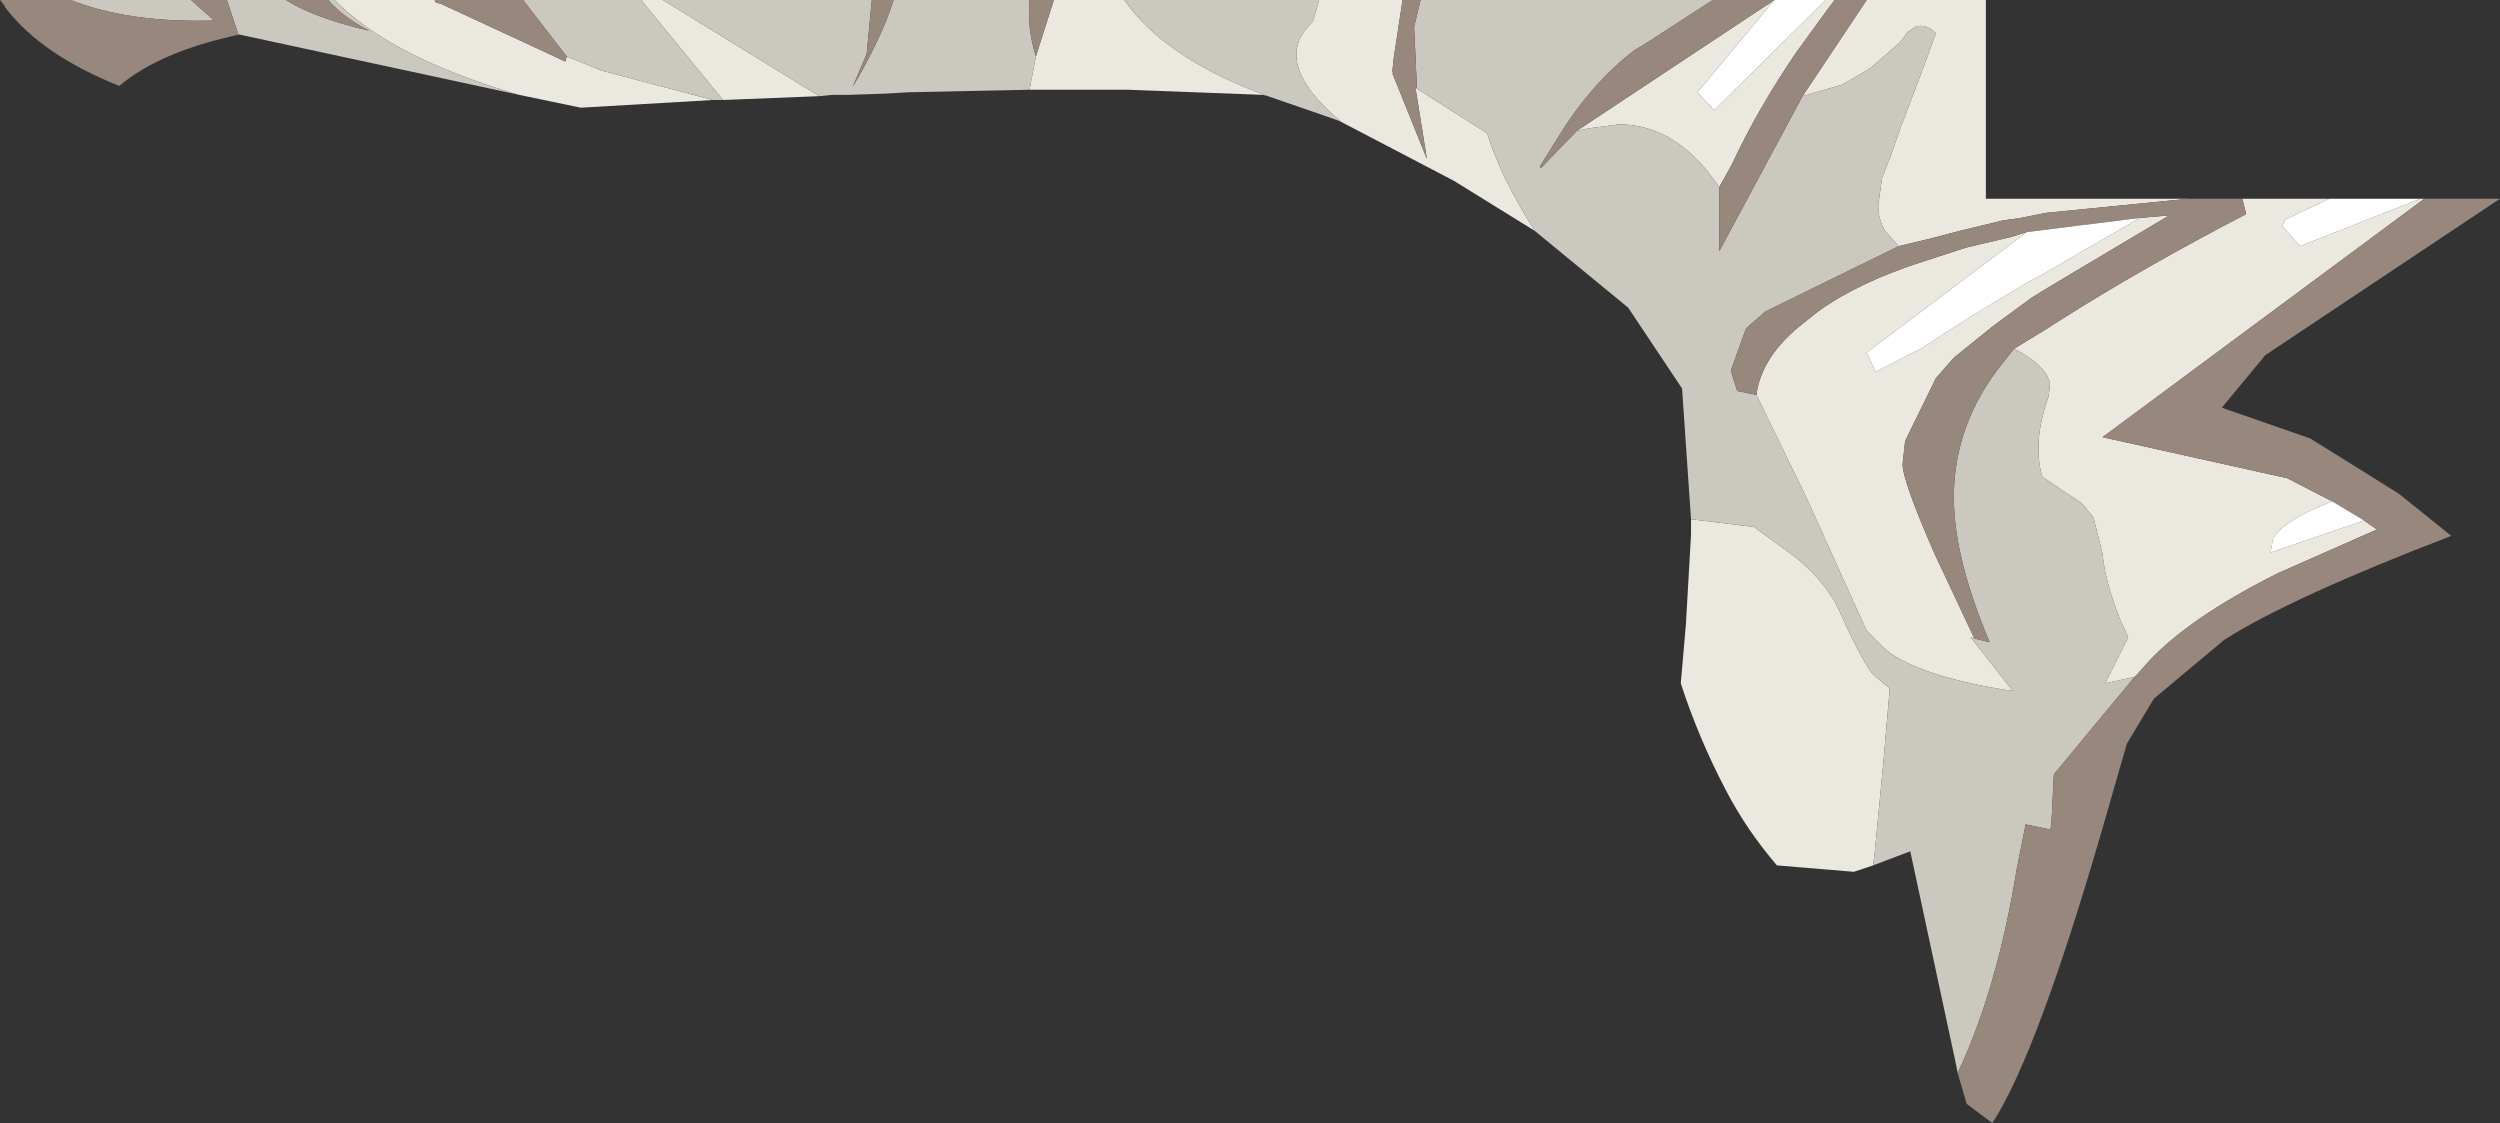 <?xml version="1.0" encoding="UTF-8" standalone="no"?>
<svg xmlns:ffdec="https://www.free-decompiler.com/flash" xmlns:xlink="http://www.w3.org/1999/xlink" ffdec:objectType="shape" height="43.8px" width="97.5px" xmlns="http://www.w3.org/2000/svg">
  <rect width="100%" height="100%" fill="#333333" stroke="none"/>
  <g transform="matrix(1.0, 0.0, 0.0, 1.0, 55.3, 29.7)">
    <path d="M6.2 -24.6 L13.9 -29.7 10.9 -26.1 11.55 -25.4 15.9 -29.7 16.25 -29.7 15.95 -29.3 14.75 -27.65 Q13.25 -25.45 12.25 -23.3 L11.75 -22.4 Q10.1 -24.85 7.85 -24.85 L6.7 -24.7 6.2 -24.6 M-0.05 -26.25 L2.7 -24.5 Q3.2 -22.85 4.55 -20.7 L1.4 -22.65 -3.0 -24.95 Q-5.8 -27.3 -4.1 -28.85 L-3.85 -29.7 -0.6 -29.7 -0.95 -27.4 -1.0 -26.9 -0.95 -26.85 -1.0 -26.85 0.35 -23.5 -0.1 -26.3 -0.05 -26.25 M10.65 -9.45 L13.1 -9.15 14.55 -8.1 Q15.85 -7.1 16.4 -5.95 17.2 -4.15 17.7 -3.45 L18.1 -3.1 18.4 -2.85 18.15 0.05 17.8 3.7 17.75 4.05 17.0 4.3 14.0 4.05 Q12.8 2.65 12.0 1.1 10.95 -0.9 10.25 -3.05 L10.45 -5.35 10.65 -8.85 10.65 -9.45 M27.95 -3.3 L26.8 -3.05 27.7 -4.85 27.4 -5.5 Q26.8 -7.0 26.7 -8.1 L26.35 -9.5 26.0 -9.95 25.85 -10.1 24.35 -11.1 Q23.95 -12.45 24.6 -14.25 L24.65 -14.75 Q24.5 -15.45 23.25 -16.1 L24.4 -16.8 24.95 -17.15 Q28.25 -19.25 32.3 -21.35 L32.15 -21.95 35.55 -21.95 33.85 -21.15 33.7 -20.9 34.4 -20.1 39.1 -21.95 39.25 -21.95 26.7 -12.65 33.9 -11.05 35.65 -10.15 Q33.75 -9.4 33.35 -8.7 L33.25 -8.15 35.0 -8.75 36.9 -9.4 37.4 -9.05 33.55 -7.35 Q30.05 -5.6 28.45 -3.85 L28.05 -3.4 27.95 -3.3 M21.7 -4.8 L21.55 -4.85 23.2 -2.75 Q19.9 -3.25 18.45 -4.2 L18.1 -4.5 17.5 -5.1 15.1 -10.4 13.2 -14.3 Q13.4 -15.85 15.1 -17.15 L15.35 -17.35 15.6 -17.55 Q17.2 -18.7 19.7 -19.5 L21.4 -20.05 23.1 -20.45 23.75 -20.65 17.5 -15.95 17.85 -15.2 19.7 -16.15 20.45 -16.65 22.2 -17.75 23.8 -18.7 24.45 -19.05 28.15 -21.2 29.3 -21.3 24.6 -18.5 23.95 -18.1 22.45 -17.0 20.9 -15.75 20.2 -14.95 19.0 -12.5 18.9 -11.6 Q18.9 -10.95 20.15 -8.1 L21.7 -4.8 M18.75 -20.1 L18.25 -20.65 Q17.95 -21.1 17.95 -21.7 L18.1 -22.75 18.25 -23.15 18.45 -23.65 18.85 -24.8 18.95 -25.05 19.65 -26.9 20.2 -28.4 Q19.8 -28.8 19.4 -28.65 L19.1 -28.45 18.8 -28.05 17.65 -27.05 17.5 -26.95 16.55 -26.4 15.0 -25.95 17.5 -29.7 22.15 -29.7 22.15 -21.95 30.05 -21.95 24.5 -21.4 23.5 -21.2 22.8 -21.1 21.15 -20.7 20.0 -20.4 18.75 -20.1 M-5.85 -25.95 L-6.05 -26.0 -11.3 -26.2 -14.8 -26.2 -15.15 -26.2 -14.9 -27.5 -14.2 -29.7 -11.45 -29.7 Q-9.85 -27.4 -5.85 -25.95 M-23.35 -25.95 L-27.1 -25.8 -30.3 -29.7 -29.45 -29.7 -23.35 -25.95 M-27.5 -25.8 L-32.65 -25.5 -35.05 -26.0 Q-40.05 -27.45 -42.25 -29.7 L-38.35 -29.7 -38.3 -29.6 -38.1 -29.55 -33.25 -27.3 -33.2 -27.5 -31.85 -26.95 -27.5 -25.8" fill="#ebe8e0" fill-rule="evenodd" stroke="none"/>
    <path d="M11.5 -29.7 L8.8 -27.95 8.45 -27.75 Q6.95 -26.6 5.75 -24.8 L4.75 -23.2 4.8 -23.15 6.2 -24.6 6.7 -24.7 7.85 -24.85 Q10.1 -24.85 11.75 -22.4 L11.75 -19.9 15.0 -25.95 16.55 -26.4 17.5 -26.95 17.65 -27.05 18.8 -28.05 19.1 -28.45 19.4 -28.65 Q19.8 -28.8 20.2 -28.4 L19.65 -26.9 18.95 -25.05 18.85 -24.8 18.45 -23.65 18.25 -23.15 18.1 -22.75 17.95 -21.7 Q17.95 -21.1 18.25 -20.65 L18.75 -20.1 13.55 -17.55 12.8 -16.9 12.2 -15.25 12.45 -14.45 13.2 -14.3 15.1 -10.4 17.5 -5.1 18.1 -4.5 18.45 -4.2 Q19.9 -3.25 23.2 -2.75 L21.55 -4.85 21.7 -4.8 22.3 -4.65 Q20.9 -7.95 20.9 -10.3 20.9 -13.2 22.85 -15.6 L23.25 -16.1 Q24.5 -15.45 24.65 -14.75 L24.6 -14.25 Q23.95 -12.45 24.35 -11.1 L25.85 -10.1 26.0 -9.95 26.35 -9.5 26.7 -8.1 Q26.8 -7.0 27.4 -5.5 L27.7 -4.85 26.8 -3.05 27.95 -3.3 24.8 0.5 24.7 2.5 24.65 2.65 23.7 2.45 23.35 4.2 Q22.6 8.85 21.05 12.15 L20.95 11.65 19.2 3.5 17.75 4.05 17.8 3.7 18.15 0.05 18.4 -2.85 18.1 -3.1 17.7 -3.45 Q17.2 -4.15 16.4 -5.95 15.85 -7.1 14.55 -8.1 L13.1 -9.15 10.65 -9.45 10.3 -14.55 8.2 -17.7 4.55 -20.7 Q3.2 -22.85 2.7 -24.5 L-0.05 -26.25 -0.05 -26.5 -0.15 -28.65 0.1 -29.7 11.5 -29.7 M-3.0 -24.95 L-3.25 -25.05 -5.85 -25.95 Q-9.85 -27.4 -11.45 -29.7 L-3.85 -29.7 -4.1 -28.85 Q-5.8 -27.3 -3.0 -24.95 M-15.15 -26.2 L-19.9 -26.1 -20.75 -26.05 -22.2 -26.0 -22.85 -26.0 -23.35 -25.95 -29.45 -29.7 -21.3 -29.7 -21.5 -27.6 -22.05 -26.3 Q-20.9 -28.25 -20.45 -29.7 L-15.15 -29.7 Q-15.25 -28.6 -14.9 -27.5 L-15.15 -26.2 M-27.1 -25.8 L-27.5 -25.8 -31.85 -26.95 -33.2 -27.5 -34.9 -29.7 -30.3 -29.7 -27.1 -25.8 M-35.05 -26.0 L-45.95 -28.35 -46.0 -28.35 -46.45 -29.7 -44.15 -29.7 Q-43.05 -29.0 -40.9 -28.5 -41.95 -29.05 -42.5 -29.7 L-42.25 -29.7 Q-40.05 -27.45 -35.05 -26.0 M-52.55 -29.7 L-47.85 -29.7 -46.95 -28.9 Q-50.25 -28.8 -52.55 -29.7" fill="#cbc8c0" fill-rule="evenodd" stroke="none"/>
    <path d="M6.2 -24.6 L4.8 -23.15 4.75 -23.2 5.75 -24.8 Q6.95 -26.6 8.45 -27.75 L8.8 -27.95 11.5 -29.7 13.9 -29.7 6.2 -24.6 M0.1 -29.7 L-0.15 -28.65 -0.05 -26.5 -0.05 -26.25 -0.1 -26.3 0.35 -23.5 -1.0 -26.85 -0.95 -26.85 -1.0 -26.9 -0.95 -27.4 -0.6 -29.7 0.1 -29.7 M21.05 12.15 Q22.6 8.85 23.35 4.2 L23.7 2.45 24.65 2.65 24.7 2.5 24.8 0.5 27.95 -3.3 28.05 -3.4 28.45 -3.85 Q30.05 -5.6 33.55 -7.35 L37.4 -9.05 36.9 -9.4 35.65 -10.15 33.9 -11.05 26.7 -12.65 39.25 -21.95 42.2 -21.95 33.05 -15.85 31.35 -13.8 34.8 -12.6 38.25 -10.45 40.3 -8.8 Q34.05 -6.4 31.45 -4.75 L28.7 -2.45 27.65 -0.7 26.9 1.9 Q24.2 11.35 22.4 14.1 L21.4 13.35 21.05 12.15 M23.25 -16.1 L22.85 -15.6 Q20.9 -13.2 20.9 -10.3 20.9 -7.95 22.3 -4.65 L21.7 -4.8 20.15 -8.1 Q18.9 -10.95 18.9 -11.6 L19.0 -12.5 20.2 -14.95 20.9 -15.75 22.45 -17.0 23.95 -18.1 24.6 -18.5 29.3 -21.3 28.15 -21.2 23.75 -20.65 23.1 -20.45 21.4 -20.05 19.7 -19.5 Q17.2 -18.7 15.6 -17.55 L15.35 -17.35 15.1 -17.15 Q13.4 -15.85 13.2 -14.3 L12.45 -14.45 12.2 -15.25 12.8 -16.9 13.55 -17.55 18.75 -20.1 20.0 -20.4 21.15 -20.7 22.8 -21.1 23.5 -21.2 24.5 -21.4 30.05 -21.95 32.15 -21.95 32.3 -21.35 Q28.25 -19.25 24.95 -17.15 L24.4 -16.8 23.25 -16.1 M15.0 -25.95 L11.75 -19.9 11.75 -22.4 12.25 -23.3 Q13.25 -25.45 14.75 -27.65 L15.95 -29.3 16.25 -29.7 17.5 -29.7 15.0 -25.95 M-46.0 -28.35 L-46.2 -28.3 Q-49.1 -27.65 -50.65 -26.35 -53.65 -27.55 -55.05 -29.35 L-55.1 -29.4 -55.1 -29.45 -55.3 -29.7 -52.55 -29.7 Q-50.25 -28.8 -46.95 -28.9 L-47.85 -29.7 -46.45 -29.7 -46.0 -28.35 M-44.15 -29.7 L-42.5 -29.7 Q-41.95 -29.05 -40.9 -28.5 -43.05 -29.0 -44.15 -29.7 M-38.35 -29.7 L-34.9 -29.7 -33.2 -27.5 -33.25 -27.3 -38.1 -29.55 -38.3 -29.6 -38.35 -29.7 M-21.3 -29.7 L-20.45 -29.7 Q-20.9 -28.25 -22.05 -26.3 L-21.5 -27.6 -21.3 -29.7 M-15.15 -29.7 L-14.2 -29.7 -14.9 -27.5 Q-15.25 -28.6 -15.15 -29.7" fill="#97877d" fill-rule="evenodd" stroke="none"/>
    <path d="M15.9 -29.7 L11.55 -25.4 10.9 -26.1 13.9 -29.7 15.9 -29.7 M35.55 -21.95 L39.1 -21.95 34.4 -20.1 33.7 -20.9 33.85 -21.15 35.55 -21.95 M23.75 -20.65 L28.15 -21.2 24.45 -19.05 23.8 -18.7 22.2 -17.75 20.45 -16.65 19.7 -16.15 17.85 -15.2 17.5 -15.95 23.75 -20.65 M35.65 -10.15 L36.9 -9.4 35.0 -8.75 33.25 -8.15 33.35 -8.7 Q33.75 -9.4 35.65 -10.15" fill="#ffffff" fill-rule="evenodd" stroke="none"/>
  </g>
</svg>
